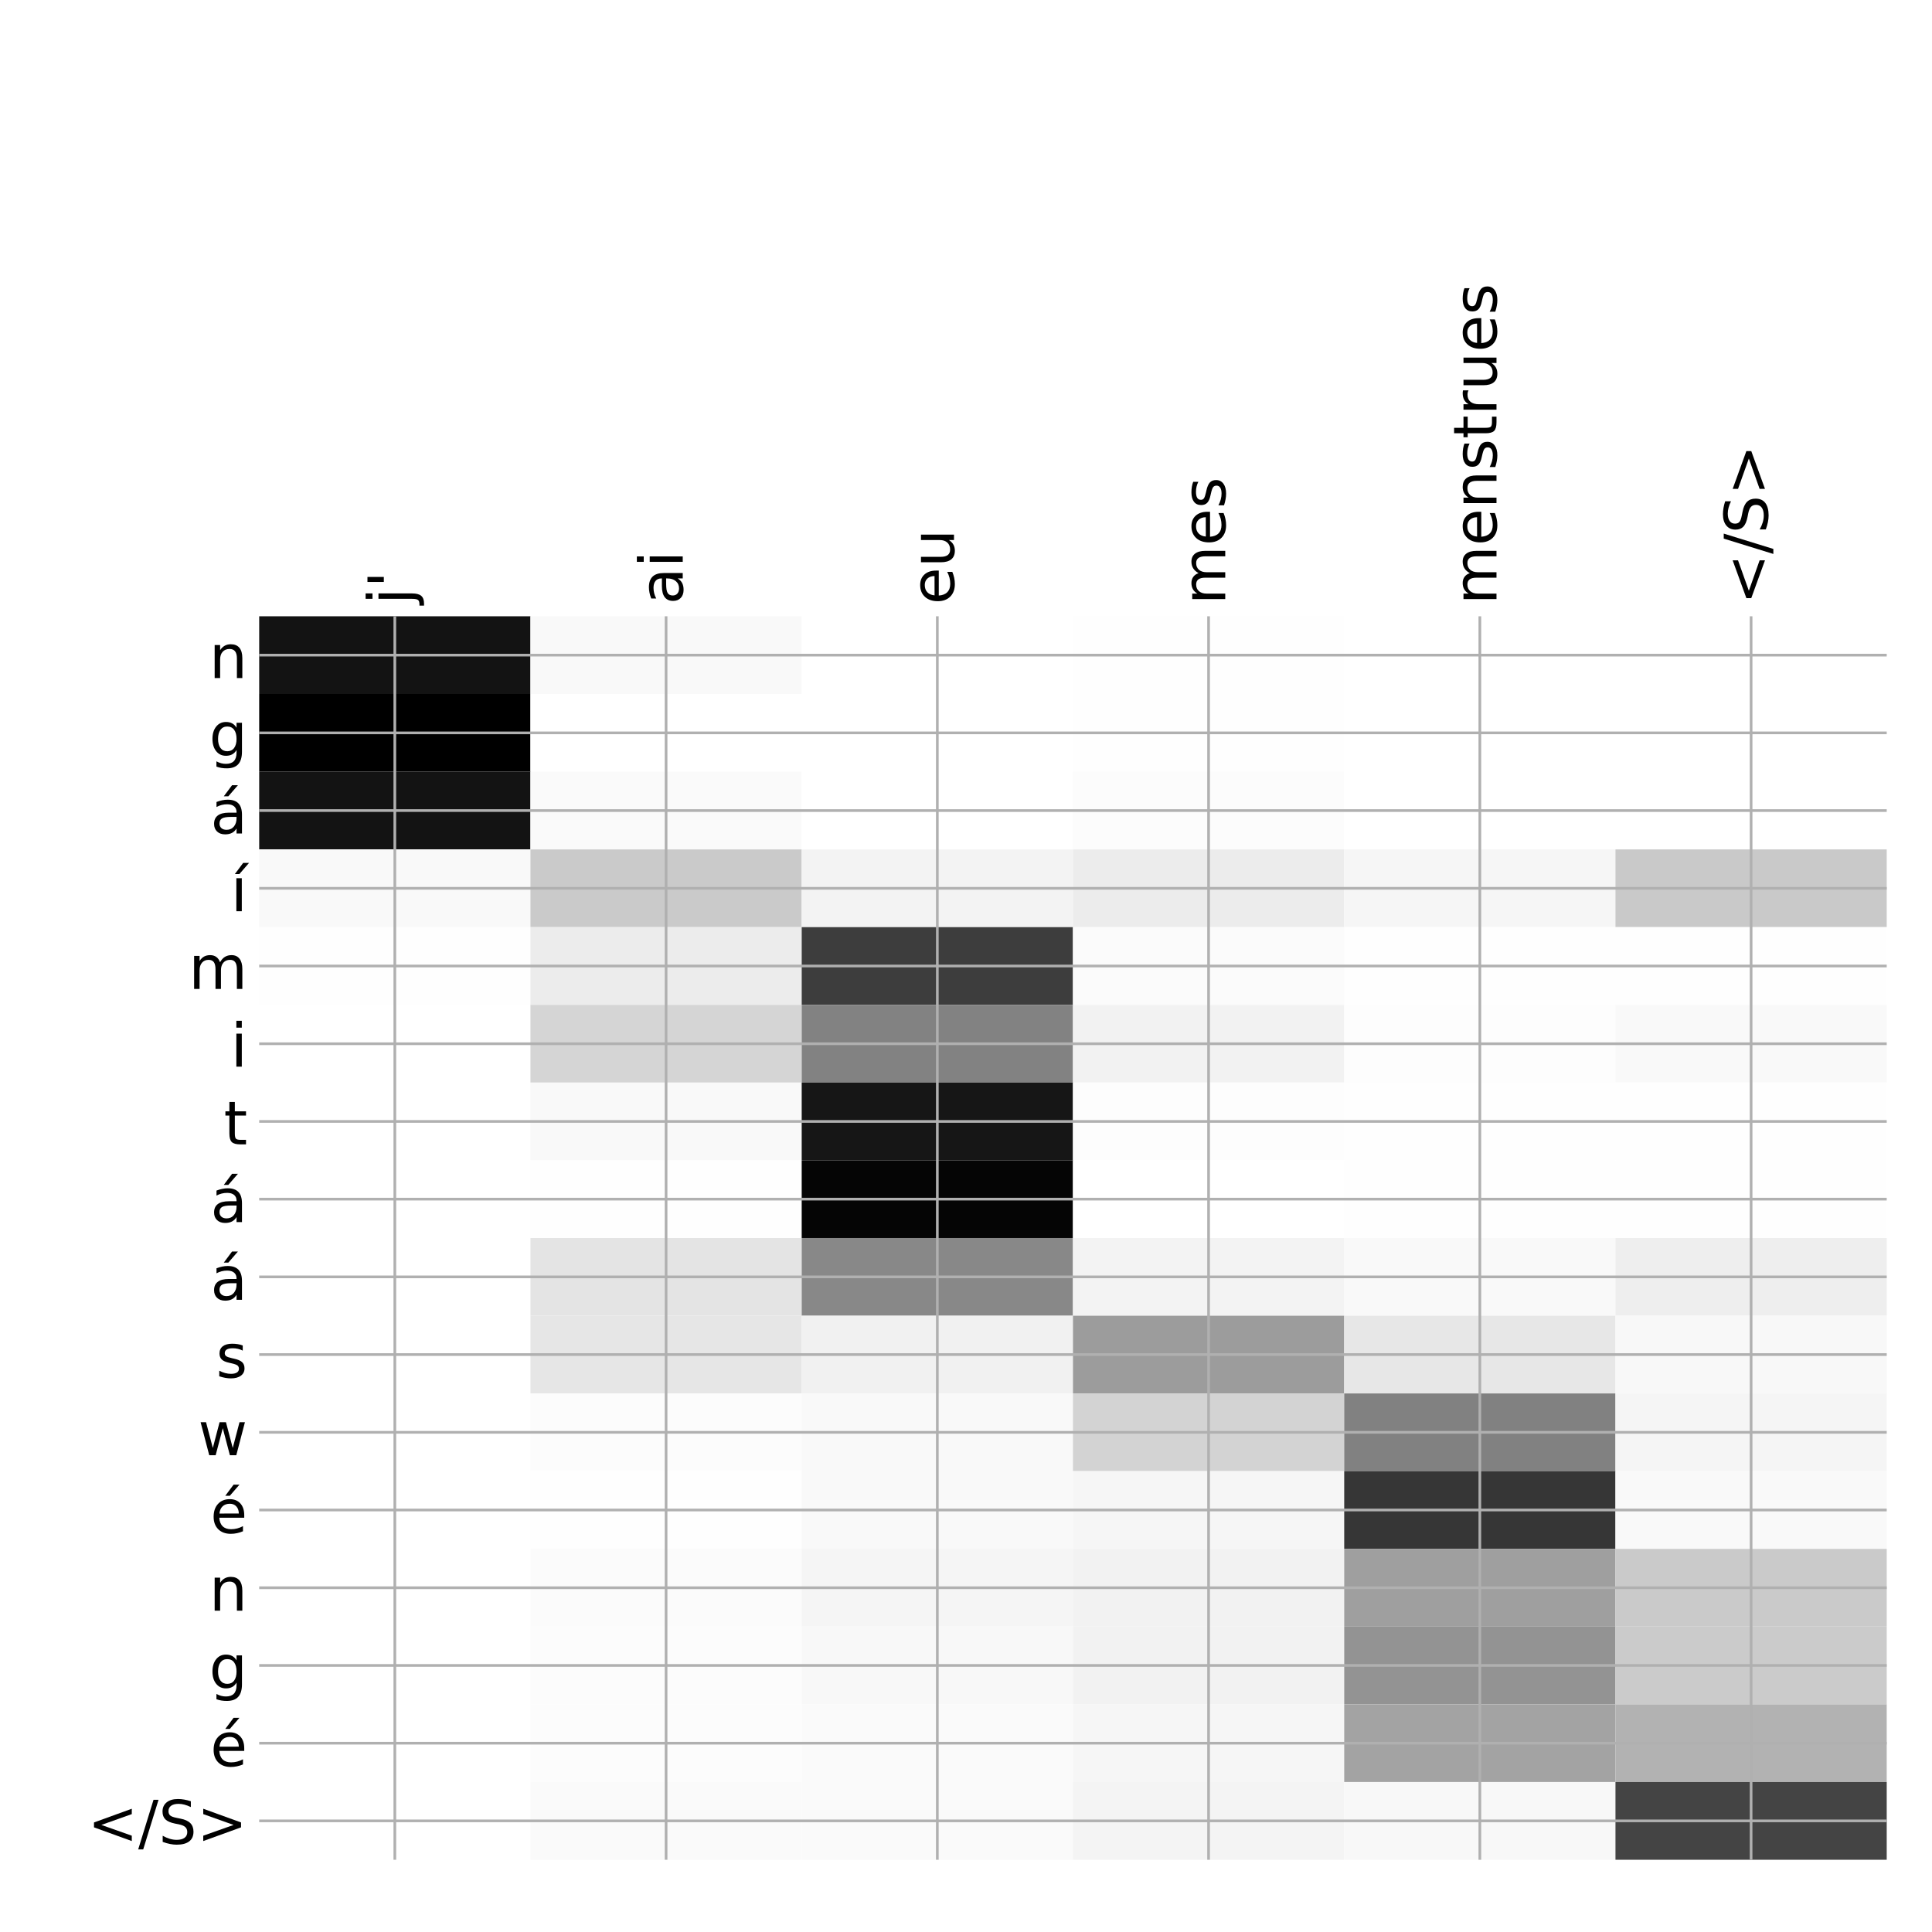 <?xml version="1.0" encoding="utf-8" standalone="no"?>
<!DOCTYPE svg PUBLIC "-//W3C//DTD SVG 1.1//EN"
  "http://www.w3.org/Graphics/SVG/1.1/DTD/svg11.dtd">
<!-- Created with matplotlib (http://matplotlib.org/) -->
<svg height="576pt" version="1.1" viewBox="0 0 576 576" width="576pt" xmlns="http://www.w3.org/2000/svg" xmlns:xlink="http://www.w3.org/1999/xlink">
 <defs>
  <style type="text/css">
*{stroke-linecap:butt;stroke-linejoin:round;}
  </style>
 </defs>
 <g id="figure_1">
  <g id="patch_1">
   <path d="M 0 576 
L 576 576 
L 576 0 
L 0 0 
z
" style="fill:#ffffff;"/>
  </g>
  <g id="axes_1">
   <g id="PolyCollection_1">
    <path clip-path="url(#p5f30e79be2)" d="M 77.275 183.733 
L 77.275 206.904 
L 158.146 206.904 
L 158.146 183.733 
L 77.275 183.733 
z
" style="fill:#131313;"/>
    <path clip-path="url(#p5f30e79be2)" d="M 158.146 183.733 
L 158.146 206.904 
L 239.017 206.904 
L 239.017 183.733 
L 158.146 183.733 
z
" style="fill:#f9f9f9;"/>
    <path clip-path="url(#p5f30e79be2)" d="M 239.017 183.733 
L 239.017 206.904 
L 319.887 206.904 
L 319.887 183.733 
L 239.017 183.733 
z
" style="fill:#ffffff;"/>
    <path clip-path="url(#p5f30e79be2)" d="M 319.887 183.733 
L 319.887 206.904 
L 400.758 206.904 
L 400.758 183.733 
L 319.887 183.733 
z
" style="fill:#fefefe;"/>
    <path clip-path="url(#p5f30e79be2)" d="M 400.758 183.733 
L 400.758 206.904 
L 481.629 206.904 
L 481.629 183.733 
L 400.758 183.733 
z
" style="fill:#ffffff;"/>
    <path clip-path="url(#p5f30e79be2)" d="M 481.629 183.733 
L 481.629 206.904 
L 562.5 206.904 
L 562.5 183.733 
L 481.629 183.733 
z
" style="fill:#ffffff;"/>
    <path clip-path="url(#p5f30e79be2)" d="M 77.275 206.904 
L 77.275 230.074 
L 158.146 230.074 
L 158.146 206.904 
L 77.275 206.904 
z
"/>
    <path clip-path="url(#p5f30e79be2)" d="M 158.146 206.904 
L 158.146 230.074 
L 239.017 230.074 
L 239.017 206.904 
L 158.146 206.904 
z
" style="fill:#ffffff;"/>
    <path clip-path="url(#p5f30e79be2)" d="M 239.017 206.904 
L 239.017 230.074 
L 319.887 230.074 
L 319.887 206.904 
L 239.017 206.904 
z
" style="fill:#ffffff;"/>
    <path clip-path="url(#p5f30e79be2)" d="M 319.887 206.904 
L 319.887 230.074 
L 400.758 230.074 
L 400.758 206.904 
L 319.887 206.904 
z
" style="fill:#fefefe;"/>
    <path clip-path="url(#p5f30e79be2)" d="M 400.758 206.904 
L 400.758 230.074 
L 481.629 230.074 
L 481.629 206.904 
L 400.758 206.904 
z
" style="fill:#ffffff;"/>
    <path clip-path="url(#p5f30e79be2)" d="M 481.629 206.904 
L 481.629 230.074 
L 562.5 230.074 
L 562.5 206.904 
L 481.629 206.904 
z
" style="fill:#ffffff;"/>
    <path clip-path="url(#p5f30e79be2)" d="M 77.275 230.074 
L 77.275 253.245 
L 158.146 253.245 
L 158.146 230.074 
L 77.275 230.074 
z
" style="fill:#131313;"/>
    <path clip-path="url(#p5f30e79be2)" d="M 158.146 230.074 
L 158.146 253.245 
L 239.017 253.245 
L 239.017 230.074 
L 158.146 230.074 
z
" style="fill:#fafafa;"/>
    <path clip-path="url(#p5f30e79be2)" d="M 239.017 230.074 
L 239.017 253.245 
L 319.887 253.245 
L 319.887 230.074 
L 239.017 230.074 
z
" style="fill:#ffffff;"/>
    <path clip-path="url(#p5f30e79be2)" d="M 319.887 230.074 
L 319.887 253.245 
L 400.758 253.245 
L 400.758 230.074 
L 319.887 230.074 
z
" style="fill:#fcfcfc;"/>
    <path clip-path="url(#p5f30e79be2)" d="M 400.758 230.074 
L 400.758 253.245 
L 481.629 253.245 
L 481.629 230.074 
L 400.758 230.074 
z
" style="fill:#ffffff;"/>
    <path clip-path="url(#p5f30e79be2)" d="M 481.629 230.074 
L 481.629 253.245 
L 562.5 253.245 
L 562.5 230.074 
L 481.629 230.074 
z
" style="fill:#ffffff;"/>
    <path clip-path="url(#p5f30e79be2)" d="M 77.275 253.245 
L 77.275 276.415 
L 158.146 276.415 
L 158.146 253.245 
L 77.275 253.245 
z
" style="fill:#f9f9f9;"/>
    <path clip-path="url(#p5f30e79be2)" d="M 158.146 253.245 
L 158.146 276.415 
L 239.017 276.415 
L 239.017 253.245 
L 158.146 253.245 
z
" style="fill:#cacaca;"/>
    <path clip-path="url(#p5f30e79be2)" d="M 239.017 253.245 
L 239.017 276.415 
L 319.887 276.415 
L 319.887 253.245 
L 239.017 253.245 
z
" style="fill:#f3f3f3;"/>
    <path clip-path="url(#p5f30e79be2)" d="M 319.887 253.245 
L 319.887 276.415 
L 400.758 276.415 
L 400.758 253.245 
L 319.887 253.245 
z
" style="fill:#ececec;"/>
    <path clip-path="url(#p5f30e79be2)" d="M 400.758 253.245 
L 400.758 276.415 
L 481.629 276.415 
L 481.629 253.245 
L 400.758 253.245 
z
" style="fill:#f6f6f6;"/>
    <path clip-path="url(#p5f30e79be2)" d="M 481.629 253.245 
L 481.629 276.415 
L 562.5 276.415 
L 562.5 253.245 
L 481.629 253.245 
z
" style="fill:#c9c9c9;"/>
    <path clip-path="url(#p5f30e79be2)" d="M 77.275 276.415 
L 77.275 299.585 
L 158.146 299.585 
L 158.146 276.415 
L 77.275 276.415 
z
" style="fill:#fefefe;"/>
    <path clip-path="url(#p5f30e79be2)" d="M 158.146 276.415 
L 158.146 299.585 
L 239.017 299.585 
L 239.017 276.415 
L 158.146 276.415 
z
" style="fill:#ececec;"/>
    <path clip-path="url(#p5f30e79be2)" d="M 239.017 276.415 
L 239.017 299.585 
L 319.887 299.585 
L 319.887 276.415 
L 239.017 276.415 
z
" style="fill:#3d3d3d;"/>
    <path clip-path="url(#p5f30e79be2)" d="M 319.887 276.415 
L 319.887 299.585 
L 400.758 299.585 
L 400.758 276.415 
L 319.887 276.415 
z
" style="fill:#fbfbfb;"/>
    <path clip-path="url(#p5f30e79be2)" d="M 400.758 276.415 
L 400.758 299.585 
L 481.629 299.585 
L 481.629 276.415 
L 400.758 276.415 
z
" style="fill:#fefefe;"/>
    <path clip-path="url(#p5f30e79be2)" d="M 481.629 276.415 
L 481.629 299.585 
L 562.5 299.585 
L 562.5 276.415 
L 481.629 276.415 
z
" style="fill:#fefefe;"/>
    <path clip-path="url(#p5f30e79be2)" d="M 77.275 299.585 
L 77.275 322.756 
L 158.146 322.756 
L 158.146 299.585 
L 77.275 299.585 
z
" style="fill:#ffffff;"/>
    <path clip-path="url(#p5f30e79be2)" d="M 158.146 299.585 
L 158.146 322.756 
L 239.017 322.756 
L 239.017 299.585 
L 158.146 299.585 
z
" style="fill:#d5d5d5;"/>
    <path clip-path="url(#p5f30e79be2)" d="M 239.017 299.585 
L 239.017 322.756 
L 319.887 322.756 
L 319.887 299.585 
L 239.017 299.585 
z
" style="fill:#828282;"/>
    <path clip-path="url(#p5f30e79be2)" d="M 319.887 299.585 
L 319.887 322.756 
L 400.758 322.756 
L 400.758 299.585 
L 319.887 299.585 
z
" style="fill:#f2f2f2;"/>
    <path clip-path="url(#p5f30e79be2)" d="M 400.758 299.585 
L 400.758 322.756 
L 481.629 322.756 
L 481.629 299.585 
L 400.758 299.585 
z
" style="fill:#fdfdfd;"/>
    <path clip-path="url(#p5f30e79be2)" d="M 481.629 299.585 
L 481.629 322.756 
L 562.5 322.756 
L 562.5 299.585 
L 481.629 299.585 
z
" style="fill:#f9f9f9;"/>
    <path clip-path="url(#p5f30e79be2)" d="M 77.275 322.756 
L 77.275 345.926 
L 158.146 345.926 
L 158.146 322.756 
L 77.275 322.756 
z
" style="fill:#ffffff;"/>
    <path clip-path="url(#p5f30e79be2)" d="M 158.146 322.756 
L 158.146 345.926 
L 239.017 345.926 
L 239.017 322.756 
L 158.146 322.756 
z
" style="fill:#f9f9f9;"/>
    <path clip-path="url(#p5f30e79be2)" d="M 239.017 322.756 
L 239.017 345.926 
L 319.887 345.926 
L 319.887 322.756 
L 239.017 322.756 
z
" style="fill:#161616;"/>
    <path clip-path="url(#p5f30e79be2)" d="M 319.887 322.756 
L 319.887 345.926 
L 400.758 345.926 
L 400.758 322.756 
L 319.887 322.756 
z
" style="fill:#fdfdfd;"/>
    <path clip-path="url(#p5f30e79be2)" d="M 400.758 322.756 
L 400.758 345.926 
L 481.629 345.926 
L 481.629 322.756 
L 400.758 322.756 
z
" style="fill:#fefefe;"/>
    <path clip-path="url(#p5f30e79be2)" d="M 481.629 322.756 
L 481.629 345.926 
L 562.5 345.926 
L 562.5 322.756 
L 481.629 322.756 
z
" style="fill:#fefefe;"/>
    <path clip-path="url(#p5f30e79be2)" d="M 77.275 345.926 
L 77.275 369.097 
L 158.146 369.097 
L 158.146 345.926 
L 77.275 345.926 
z
" style="fill:#ffffff;"/>
    <path clip-path="url(#p5f30e79be2)" d="M 158.146 345.926 
L 158.146 369.097 
L 239.017 369.097 
L 239.017 345.926 
L 158.146 345.926 
z
" style="fill:#fefefe;"/>
    <path clip-path="url(#p5f30e79be2)" d="M 239.017 345.926 
L 239.017 369.097 
L 319.887 369.097 
L 319.887 345.926 
L 239.017 345.926 
z
" style="fill:#050505;"/>
    <path clip-path="url(#p5f30e79be2)" d="M 319.887 345.926 
L 319.887 369.097 
L 400.758 369.097 
L 400.758 345.926 
L 319.887 345.926 
z
" style="fill:#ffffff;"/>
    <path clip-path="url(#p5f30e79be2)" d="M 400.758 345.926 
L 400.758 369.097 
L 481.629 369.097 
L 481.629 345.926 
L 400.758 345.926 
z
" style="fill:#fefefe;"/>
    <path clip-path="url(#p5f30e79be2)" d="M 481.629 345.926 
L 481.629 369.097 
L 562.5 369.097 
L 562.5 345.926 
L 481.629 345.926 
z
" style="fill:#fefefe;"/>
    <path clip-path="url(#p5f30e79be2)" d="M 77.275 369.097 
L 77.275 392.267 
L 158.146 392.267 
L 158.146 369.097 
L 77.275 369.097 
z
" style="fill:#ffffff;"/>
    <path clip-path="url(#p5f30e79be2)" d="M 158.146 369.097 
L 158.146 392.267 
L 239.017 392.267 
L 239.017 369.097 
L 158.146 369.097 
z
" style="fill:#e4e4e4;"/>
    <path clip-path="url(#p5f30e79be2)" d="M 239.017 369.097 
L 239.017 392.267 
L 319.887 392.267 
L 319.887 369.097 
L 239.017 369.097 
z
" style="fill:#888888;"/>
    <path clip-path="url(#p5f30e79be2)" d="M 319.887 369.097 
L 319.887 392.267 
L 400.758 392.267 
L 400.758 369.097 
L 319.887 369.097 
z
" style="fill:#f3f3f3;"/>
    <path clip-path="url(#p5f30e79be2)" d="M 400.758 369.097 
L 400.758 392.267 
L 481.629 392.267 
L 481.629 369.097 
L 400.758 369.097 
z
" style="fill:#f9f9f9;"/>
    <path clip-path="url(#p5f30e79be2)" d="M 481.629 369.097 
L 481.629 392.267 
L 562.5 392.267 
L 562.5 369.097 
L 481.629 369.097 
z
" style="fill:#eeeeee;"/>
    <path clip-path="url(#p5f30e79be2)" d="M 77.275 392.267 
L 77.275 415.438 
L 158.146 415.438 
L 158.146 392.267 
L 77.275 392.267 
z
" style="fill:#ffffff;"/>
    <path clip-path="url(#p5f30e79be2)" d="M 158.146 392.267 
L 158.146 415.438 
L 239.017 415.438 
L 239.017 392.267 
L 158.146 392.267 
z
" style="fill:#e6e6e6;"/>
    <path clip-path="url(#p5f30e79be2)" d="M 239.017 392.267 
L 239.017 415.438 
L 319.887 415.438 
L 319.887 392.267 
L 239.017 392.267 
z
" style="fill:#f1f1f1;"/>
    <path clip-path="url(#p5f30e79be2)" d="M 319.887 392.267 
L 319.887 415.438 
L 400.758 415.438 
L 400.758 392.267 
L 319.887 392.267 
z
" style="fill:#9c9c9c;"/>
    <path clip-path="url(#p5f30e79be2)" d="M 400.758 392.267 
L 400.758 415.438 
L 481.629 415.438 
L 481.629 392.267 
L 400.758 392.267 
z
" style="fill:#e7e7e7;"/>
    <path clip-path="url(#p5f30e79be2)" d="M 481.629 392.267 
L 481.629 415.438 
L 562.5 415.438 
L 562.5 392.267 
L 481.629 392.267 
z
" style="fill:#f8f8f8;"/>
    <path clip-path="url(#p5f30e79be2)" d="M 77.275 415.438 
L 77.275 438.608 
L 158.146 438.608 
L 158.146 415.438 
L 77.275 415.438 
z
" style="fill:#ffffff;"/>
    <path clip-path="url(#p5f30e79be2)" d="M 158.146 415.438 
L 158.146 438.608 
L 239.017 438.608 
L 239.017 415.438 
L 158.146 415.438 
z
" style="fill:#fcfcfc;"/>
    <path clip-path="url(#p5f30e79be2)" d="M 239.017 415.438 
L 239.017 438.608 
L 319.887 438.608 
L 319.887 415.438 
L 239.017 415.438 
z
" style="fill:#f9f9f9;"/>
    <path clip-path="url(#p5f30e79be2)" d="M 319.887 415.438 
L 319.887 438.608 
L 400.758 438.608 
L 400.758 415.438 
L 319.887 415.438 
z
" style="fill:#d3d3d3;"/>
    <path clip-path="url(#p5f30e79be2)" d="M 400.758 415.438 
L 400.758 438.608 
L 481.629 438.608 
L 481.629 415.438 
L 400.758 415.438 
z
" style="fill:#818181;"/>
    <path clip-path="url(#p5f30e79be2)" d="M 481.629 415.438 
L 481.629 438.608 
L 562.5 438.608 
L 562.5 415.438 
L 481.629 415.438 
z
" style="fill:#f5f5f5;"/>
    <path clip-path="url(#p5f30e79be2)" d="M 77.275 438.608 
L 77.275 461.778 
L 158.146 461.778 
L 158.146 438.608 
L 77.275 438.608 
z
" style="fill:#ffffff;"/>
    <path clip-path="url(#p5f30e79be2)" d="M 158.146 438.608 
L 158.146 461.778 
L 239.017 461.778 
L 239.017 438.608 
L 158.146 438.608 
z
" style="fill:#fefefe;"/>
    <path clip-path="url(#p5f30e79be2)" d="M 239.017 438.608 
L 239.017 461.778 
L 319.887 461.778 
L 319.887 438.608 
L 239.017 438.608 
z
" style="fill:#f9f9f9;"/>
    <path clip-path="url(#p5f30e79be2)" d="M 319.887 438.608 
L 319.887 461.778 
L 400.758 461.778 
L 400.758 438.608 
L 319.887 438.608 
z
" style="fill:#f6f6f6;"/>
    <path clip-path="url(#p5f30e79be2)" d="M 400.758 438.608 
L 400.758 461.778 
L 481.629 461.778 
L 481.629 438.608 
L 400.758 438.608 
z
" style="fill:#363636;"/>
    <path clip-path="url(#p5f30e79be2)" d="M 481.629 438.608 
L 481.629 461.778 
L 562.5 461.778 
L 562.5 438.608 
L 481.629 438.608 
z
" style="fill:#f9f9f9;"/>
    <path clip-path="url(#p5f30e79be2)" d="M 77.275 461.778 
L 77.275 484.949 
L 158.146 484.949 
L 158.146 461.778 
L 77.275 461.778 
z
" style="fill:#ffffff;"/>
    <path clip-path="url(#p5f30e79be2)" d="M 158.146 461.778 
L 158.146 484.949 
L 239.017 484.949 
L 239.017 461.778 
L 158.146 461.778 
z
" style="fill:#fbfbfb;"/>
    <path clip-path="url(#p5f30e79be2)" d="M 239.017 461.778 
L 239.017 484.949 
L 319.887 484.949 
L 319.887 461.778 
L 239.017 461.778 
z
" style="fill:#f5f5f5;"/>
    <path clip-path="url(#p5f30e79be2)" d="M 319.887 461.778 
L 319.887 484.949 
L 400.758 484.949 
L 400.758 461.778 
L 319.887 461.778 
z
" style="fill:#f2f2f2;"/>
    <path clip-path="url(#p5f30e79be2)" d="M 400.758 461.778 
L 400.758 484.949 
L 481.629 484.949 
L 481.629 461.778 
L 400.758 461.778 
z
" style="fill:#9f9f9f;"/>
    <path clip-path="url(#p5f30e79be2)" d="M 481.629 461.778 
L 481.629 484.949 
L 562.5 484.949 
L 562.5 461.778 
L 481.629 461.778 
z
" style="fill:#cacaca;"/>
    <path clip-path="url(#p5f30e79be2)" d="M 77.275 484.949 
L 77.275 508.119 
L 158.146 508.119 
L 158.146 484.949 
L 77.275 484.949 
z
" style="fill:#ffffff;"/>
    <path clip-path="url(#p5f30e79be2)" d="M 158.146 484.949 
L 158.146 508.119 
L 239.017 508.119 
L 239.017 484.949 
L 158.146 484.949 
z
" style="fill:#fcfcfc;"/>
    <path clip-path="url(#p5f30e79be2)" d="M 239.017 484.949 
L 239.017 508.119 
L 319.887 508.119 
L 319.887 484.949 
L 239.017 484.949 
z
" style="fill:#f8f8f8;"/>
    <path clip-path="url(#p5f30e79be2)" d="M 319.887 484.949 
L 319.887 508.119 
L 400.758 508.119 
L 400.758 484.949 
L 319.887 484.949 
z
" style="fill:#f2f2f2;"/>
    <path clip-path="url(#p5f30e79be2)" d="M 400.758 484.949 
L 400.758 508.119 
L 481.629 508.119 
L 481.629 484.949 
L 400.758 484.949 
z
" style="fill:#939393;"/>
    <path clip-path="url(#p5f30e79be2)" d="M 481.629 484.949 
L 481.629 508.119 
L 562.5 508.119 
L 562.5 484.949 
L 481.629 484.949 
z
" style="fill:#cbcbcb;"/>
    <path clip-path="url(#p5f30e79be2)" d="M 77.275 508.119 
L 77.275 531.29 
L 158.146 531.29 
L 158.146 508.119 
L 77.275 508.119 
z
" style="fill:#ffffff;"/>
    <path clip-path="url(#p5f30e79be2)" d="M 158.146 508.119 
L 158.146 531.29 
L 239.017 531.29 
L 239.017 508.119 
L 158.146 508.119 
z
" style="fill:#fcfcfc;"/>
    <path clip-path="url(#p5f30e79be2)" d="M 239.017 508.119 
L 239.017 531.29 
L 319.887 531.29 
L 319.887 508.119 
L 239.017 508.119 
z
" style="fill:#fafafa;"/>
    <path clip-path="url(#p5f30e79be2)" d="M 319.887 508.119 
L 319.887 531.29 
L 400.758 531.29 
L 400.758 508.119 
L 319.887 508.119 
z
" style="fill:#f6f6f6;"/>
    <path clip-path="url(#p5f30e79be2)" d="M 400.758 508.119 
L 400.758 531.29 
L 481.629 531.29 
L 481.629 508.119 
L 400.758 508.119 
z
" style="fill:#a3a3a3;"/>
    <path clip-path="url(#p5f30e79be2)" d="M 481.629 508.119 
L 481.629 531.29 
L 562.5 531.29 
L 562.5 508.119 
L 481.629 508.119 
z
" style="fill:#b2b2b2;"/>
    <path clip-path="url(#p5f30e79be2)" d="M 77.275 531.29 
L 77.275 554.46 
L 158.146 554.46 
L 158.146 531.29 
L 77.275 531.29 
z
" style="fill:#ffffff;"/>
    <path clip-path="url(#p5f30e79be2)" d="M 158.146 531.29 
L 158.146 554.46 
L 239.017 554.46 
L 239.017 531.29 
L 158.146 531.29 
z
" style="fill:#fafafa;"/>
    <path clip-path="url(#p5f30e79be2)" d="M 239.017 531.29 
L 239.017 554.46 
L 319.887 554.46 
L 319.887 531.29 
L 239.017 531.29 
z
" style="fill:#fafafa;"/>
    <path clip-path="url(#p5f30e79be2)" d="M 319.887 531.29 
L 319.887 554.46 
L 400.758 554.46 
L 400.758 531.29 
L 319.887 531.29 
z
" style="fill:#f4f4f4;"/>
    <path clip-path="url(#p5f30e79be2)" d="M 400.758 531.29 
L 400.758 554.46 
L 481.629 554.46 
L 481.629 531.29 
L 400.758 531.29 
z
" style="fill:#f8f8f8;"/>
    <path clip-path="url(#p5f30e79be2)" d="M 481.629 531.29 
L 481.629 554.46 
L 562.5 554.46 
L 562.5 531.29 
L 481.629 531.29 
z
" style="fill:#444444;"/>
   </g>
   <g id="matplotlib.axis_1">
    <g id="xtick_1">
     <g id="line2d_1">
      <path clip-path="url(#p5f30e79be2)" d="M 117.71 554.46 
L 117.71 183.733 
" style="fill:none;stroke:#b0b0b0;stroke-linecap:square;stroke-width:0.8;"/>
     </g>
     <g id="line2d_2"/>
     <g id="text_1">
      <!-- j' -->
      <defs>
       <path d="M 9.422 54.688 
L 18.406 54.688 
L 18.406 -0.984 
Q 18.406 -11.422 14.422 -16.109 
Q 10.453 -20.797 1.609 -20.797 
L -1.812 -20.797 
L -1.812 -13.188 
L 0.594 -13.188 
Q 5.719 -13.188 7.562 -10.812 
Q 9.422 -8.453 9.422 -0.984 
z
M 9.422 75.984 
L 18.406 75.984 
L 18.406 64.594 
L 9.422 64.594 
z
" id="DejaVuSans-6a"/>
       <path d="M 17.922 72.906 
L 17.922 45.797 
L 9.625 45.797 
L 9.625 72.906 
z
" id="DejaVuSans-27"/>
      </defs>
      <g transform="translate(122.677 180.233)rotate(-90)scale(0.18 -0.18)">
       <use xlink:href="#DejaVuSans-6a"/>
       <use x="27.783" xlink:href="#DejaVuSans-27"/>
      </g>
     </g>
    </g>
    <g id="xtick_2">
     <g id="line2d_3">
      <path clip-path="url(#p5f30e79be2)" d="M 198.581 554.46 
L 198.581 183.733 
" style="fill:none;stroke:#b0b0b0;stroke-linecap:square;stroke-width:0.8;"/>
     </g>
     <g id="line2d_4"/>
     <g id="text_2">
      <!-- ai -->
      <defs>
       <path d="M 34.281 27.484 
Q 23.391 27.484 19.188 25 
Q 14.984 22.516 14.984 16.5 
Q 14.984 11.719 18.141 8.906 
Q 21.297 6.109 26.703 6.109 
Q 34.188 6.109 38.703 11.406 
Q 43.219 16.703 43.219 25.484 
L 43.219 27.484 
z
M 52.203 31.203 
L 52.203 0 
L 43.219 0 
L 43.219 8.297 
Q 40.141 3.328 35.547 0.953 
Q 30.953 -1.422 24.312 -1.422 
Q 15.922 -1.422 10.953 3.297 
Q 6 8.016 6 15.922 
Q 6 25.141 12.172 29.828 
Q 18.359 34.516 30.609 34.516 
L 43.219 34.516 
L 43.219 35.406 
Q 43.219 41.609 39.141 45 
Q 35.062 48.391 27.688 48.391 
Q 23 48.391 18.547 47.266 
Q 14.109 46.141 10.016 43.891 
L 10.016 52.203 
Q 14.938 54.109 19.578 55.047 
Q 24.219 56 28.609 56 
Q 40.484 56 46.344 49.844 
Q 52.203 43.703 52.203 31.203 
z
" id="DejaVuSans-61"/>
       <path d="M 9.422 54.688 
L 18.406 54.688 
L 18.406 0 
L 9.422 0 
z
M 9.422 75.984 
L 18.406 75.984 
L 18.406 64.594 
L 9.422 64.594 
z
" id="DejaVuSans-69"/>
      </defs>
      <g transform="translate(203.548 180.233)rotate(-90)scale(0.18 -0.18)">
       <use xlink:href="#DejaVuSans-61"/>
       <use x="61.279" xlink:href="#DejaVuSans-69"/>
      </g>
     </g>
    </g>
    <g id="xtick_3">
     <g id="line2d_5">
      <path clip-path="url(#p5f30e79be2)" d="M 279.452 554.46 
L 279.452 183.733 
" style="fill:none;stroke:#b0b0b0;stroke-linecap:square;stroke-width:0.8;"/>
     </g>
     <g id="line2d_6"/>
     <g id="text_3">
      <!-- eu -->
      <defs>
       <path d="M 56.203 29.594 
L 56.203 25.203 
L 14.891 25.203 
Q 15.484 15.922 20.484 11.062 
Q 25.484 6.203 34.422 6.203 
Q 39.594 6.203 44.453 7.469 
Q 49.312 8.734 54.109 11.281 
L 54.109 2.781 
Q 49.266 0.734 44.188 -0.344 
Q 39.109 -1.422 33.891 -1.422 
Q 20.797 -1.422 13.156 6.188 
Q 5.516 13.812 5.516 26.812 
Q 5.516 40.234 12.766 48.109 
Q 20.016 56 32.328 56 
Q 43.359 56 49.781 48.891 
Q 56.203 41.797 56.203 29.594 
z
M 47.219 32.234 
Q 47.125 39.594 43.094 43.984 
Q 39.062 48.391 32.422 48.391 
Q 24.906 48.391 20.391 44.141 
Q 15.875 39.891 15.188 32.172 
z
" id="DejaVuSans-65"/>
       <path d="M 8.5 21.578 
L 8.5 54.688 
L 17.484 54.688 
L 17.484 21.922 
Q 17.484 14.156 20.5 10.266 
Q 23.531 6.391 29.594 6.391 
Q 36.859 6.391 41.078 11.031 
Q 45.312 15.672 45.312 23.688 
L 45.312 54.688 
L 54.297 54.688 
L 54.297 0 
L 45.312 0 
L 45.312 8.406 
Q 42.047 3.422 37.719 1 
Q 33.406 -1.422 27.688 -1.422 
Q 18.266 -1.422 13.375 4.438 
Q 8.5 10.297 8.5 21.578 
z
M 31.109 56 
z
" id="DejaVuSans-75"/>
      </defs>
      <g transform="translate(284.419 180.233)rotate(-90)scale(0.18 -0.18)">
       <use xlink:href="#DejaVuSans-65"/>
       <use x="61.523" xlink:href="#DejaVuSans-75"/>
      </g>
     </g>
    </g>
    <g id="xtick_4">
     <g id="line2d_7">
      <path clip-path="url(#p5f30e79be2)" d="M 360.323 554.46 
L 360.323 183.733 
" style="fill:none;stroke:#b0b0b0;stroke-linecap:square;stroke-width:0.8;"/>
     </g>
     <g id="line2d_8"/>
     <g id="text_4">
      <!-- mes -->
      <defs>
       <path d="M 52 44.188 
Q 55.375 50.25 60.062 53.125 
Q 64.75 56 71.094 56 
Q 79.641 56 84.281 50.016 
Q 88.922 44.047 88.922 33.016 
L 88.922 0 
L 79.891 0 
L 79.891 32.719 
Q 79.891 40.578 77.094 44.375 
Q 74.312 48.188 68.609 48.188 
Q 61.625 48.188 57.562 43.547 
Q 53.516 38.922 53.516 30.906 
L 53.516 0 
L 44.484 0 
L 44.484 32.719 
Q 44.484 40.625 41.703 44.406 
Q 38.922 48.188 33.109 48.188 
Q 26.219 48.188 22.156 43.531 
Q 18.109 38.875 18.109 30.906 
L 18.109 0 
L 9.078 0 
L 9.078 54.688 
L 18.109 54.688 
L 18.109 46.188 
Q 21.188 51.219 25.484 53.609 
Q 29.781 56 35.688 56 
Q 41.656 56 45.828 52.969 
Q 50 49.953 52 44.188 
z
" id="DejaVuSans-6d"/>
       <path d="M 44.281 53.078 
L 44.281 44.578 
Q 40.484 46.531 36.375 47.5 
Q 32.281 48.484 27.875 48.484 
Q 21.188 48.484 17.844 46.438 
Q 14.5 44.391 14.5 40.281 
Q 14.5 37.156 16.891 35.375 
Q 19.281 33.594 26.516 31.984 
L 29.594 31.297 
Q 39.156 29.25 43.188 25.516 
Q 47.219 21.781 47.219 15.094 
Q 47.219 7.469 41.188 3.016 
Q 35.156 -1.422 24.609 -1.422 
Q 20.219 -1.422 15.453 -0.562 
Q 10.688 0.297 5.422 2 
L 5.422 11.281 
Q 10.406 8.688 15.234 7.391 
Q 20.062 6.109 24.812 6.109 
Q 31.156 6.109 34.562 8.281 
Q 37.984 10.453 37.984 14.406 
Q 37.984 18.062 35.516 20.016 
Q 33.062 21.969 24.703 23.781 
L 21.578 24.516 
Q 13.234 26.266 9.516 29.906 
Q 5.812 33.547 5.812 39.891 
Q 5.812 47.609 11.281 51.797 
Q 16.75 56 26.812 56 
Q 31.781 56 36.172 55.266 
Q 40.578 54.547 44.281 53.078 
z
" id="DejaVuSans-73"/>
      </defs>
      <g transform="translate(365.29 180.233)rotate(-90)scale(0.18 -0.18)">
       <use xlink:href="#DejaVuSans-6d"/>
       <use x="97.412" xlink:href="#DejaVuSans-65"/>
       <use x="158.936" xlink:href="#DejaVuSans-73"/>
      </g>
     </g>
    </g>
    <g id="xtick_5">
     <g id="line2d_9">
      <path clip-path="url(#p5f30e79be2)" d="M 441.194 554.46 
L 441.194 183.733 
" style="fill:none;stroke:#b0b0b0;stroke-linecap:square;stroke-width:0.8;"/>
     </g>
     <g id="line2d_10"/>
     <g id="text_5">
      <!-- menstrues -->
      <defs>
       <path d="M 54.891 33.016 
L 54.891 0 
L 45.906 0 
L 45.906 32.719 
Q 45.906 40.484 42.875 44.328 
Q 39.844 48.188 33.797 48.188 
Q 26.516 48.188 22.312 43.547 
Q 18.109 38.922 18.109 30.906 
L 18.109 0 
L 9.078 0 
L 9.078 54.688 
L 18.109 54.688 
L 18.109 46.188 
Q 21.344 51.125 25.703 53.562 
Q 30.078 56 35.797 56 
Q 45.219 56 50.047 50.172 
Q 54.891 44.344 54.891 33.016 
z
" id="DejaVuSans-6e"/>
       <path d="M 18.312 70.219 
L 18.312 54.688 
L 36.812 54.688 
L 36.812 47.703 
L 18.312 47.703 
L 18.312 18.016 
Q 18.312 11.328 20.141 9.422 
Q 21.969 7.516 27.594 7.516 
L 36.812 7.516 
L 36.812 0 
L 27.594 0 
Q 17.188 0 13.234 3.875 
Q 9.281 7.766 9.281 18.016 
L 9.281 47.703 
L 2.688 47.703 
L 2.688 54.688 
L 9.281 54.688 
L 9.281 70.219 
z
" id="DejaVuSans-74"/>
       <path d="M 41.109 46.297 
Q 39.594 47.172 37.812 47.578 
Q 36.031 48 33.891 48 
Q 26.266 48 22.188 43.047 
Q 18.109 38.094 18.109 28.812 
L 18.109 0 
L 9.078 0 
L 9.078 54.688 
L 18.109 54.688 
L 18.109 46.188 
Q 20.953 51.172 25.484 53.578 
Q 30.031 56 36.531 56 
Q 37.453 56 38.578 55.875 
Q 39.703 55.766 41.062 55.516 
z
" id="DejaVuSans-72"/>
      </defs>
      <g transform="translate(446.161 180.233)rotate(-90)scale(0.18 -0.18)">
       <use xlink:href="#DejaVuSans-6d"/>
       <use x="97.412" xlink:href="#DejaVuSans-65"/>
       <use x="158.936" xlink:href="#DejaVuSans-6e"/>
       <use x="222.314" xlink:href="#DejaVuSans-73"/>
       <use x="274.414" xlink:href="#DejaVuSans-74"/>
       <use x="313.623" xlink:href="#DejaVuSans-72"/>
       <use x="354.736" xlink:href="#DejaVuSans-75"/>
       <use x="418.115" xlink:href="#DejaVuSans-65"/>
       <use x="479.639" xlink:href="#DejaVuSans-73"/>
      </g>
     </g>
    </g>
    <g id="xtick_6">
     <g id="line2d_11">
      <path clip-path="url(#p5f30e79be2)" d="M 522.065 554.46 
L 522.065 183.733 
" style="fill:none;stroke:#b0b0b0;stroke-linecap:square;stroke-width:0.8;"/>
     </g>
     <g id="line2d_12"/>
     <g id="text_6">
      <!-- &lt;/S&gt; -->
      <defs>
       <path d="M 73.188 49.219 
L 22.797 31.297 
L 73.188 13.484 
L 73.188 4.594 
L 10.594 27.297 
L 10.594 35.406 
L 73.188 58.109 
z
" id="DejaVuSans-3c"/>
       <path d="M 25.391 72.906 
L 33.688 72.906 
L 8.297 -9.281 
L 0 -9.281 
z
" id="DejaVuSans-2f"/>
       <path d="M 53.516 70.516 
L 53.516 60.891 
Q 47.906 63.578 42.922 64.891 
Q 37.938 66.219 33.297 66.219 
Q 25.25 66.219 20.875 63.094 
Q 16.5 59.969 16.5 54.203 
Q 16.5 49.359 19.406 46.891 
Q 22.312 44.438 30.422 42.922 
L 36.375 41.703 
Q 47.406 39.594 52.656 34.297 
Q 57.906 29 57.906 20.125 
Q 57.906 9.516 50.797 4.047 
Q 43.703 -1.422 29.984 -1.422 
Q 24.812 -1.422 18.969 -0.25 
Q 13.141 0.922 6.891 3.219 
L 6.891 13.375 
Q 12.891 10.016 18.656 8.297 
Q 24.422 6.594 29.984 6.594 
Q 38.422 6.594 43.016 9.906 
Q 47.609 13.234 47.609 19.391 
Q 47.609 24.75 44.312 27.781 
Q 41.016 30.812 33.5 32.328 
L 27.484 33.5 
Q 16.453 35.688 11.516 40.375 
Q 6.594 45.062 6.594 53.422 
Q 6.594 63.094 13.406 68.656 
Q 20.219 74.219 32.172 74.219 
Q 37.312 74.219 42.625 73.281 
Q 47.953 72.359 53.516 70.516 
z
" id="DejaVuSans-53"/>
       <path d="M 10.594 49.219 
L 10.594 58.109 
L 73.188 35.406 
L 73.188 27.297 
L 10.594 4.594 
L 10.594 13.484 
L 60.891 31.297 
z
" id="DejaVuSans-3e"/>
      </defs>
      <g transform="translate(527.031 180.233)rotate(-90)scale(0.18 -0.18)">
       <use xlink:href="#DejaVuSans-3c"/>
       <use x="83.789" xlink:href="#DejaVuSans-2f"/>
       <use x="117.48" xlink:href="#DejaVuSans-53"/>
       <use x="180.957" xlink:href="#DejaVuSans-3e"/>
      </g>
     </g>
    </g>
   </g>
   <g id="matplotlib.axis_2">
    <g id="ytick_1">
     <g id="line2d_13">
      <path clip-path="url(#p5f30e79be2)" d="M 77.275 195.319 
L 562.5 195.319 
" style="fill:none;stroke:#b0b0b0;stroke-linecap:square;stroke-width:0.8;"/>
     </g>
     <g id="line2d_14"/>
     <g id="text_7">
      <!-- n -->
      <g transform="translate(62.367 202.157)scale(0.18 -0.18)">
       <use xlink:href="#DejaVuSans-6e"/>
      </g>
     </g>
    </g>
    <g id="ytick_2">
     <g id="line2d_15">
      <path clip-path="url(#p5f30e79be2)" d="M 77.275 218.489 
L 562.5 218.489 
" style="fill:none;stroke:#b0b0b0;stroke-linecap:square;stroke-width:0.8;"/>
     </g>
     <g id="line2d_16"/>
     <g id="text_8">
      <!-- g -->
      <defs>
       <path d="M 45.406 27.984 
Q 45.406 37.75 41.375 43.109 
Q 37.359 48.484 30.078 48.484 
Q 22.859 48.484 18.828 43.109 
Q 14.797 37.75 14.797 27.984 
Q 14.797 18.266 18.828 12.891 
Q 22.859 7.516 30.078 7.516 
Q 37.359 7.516 41.375 12.891 
Q 45.406 18.266 45.406 27.984 
z
M 54.391 6.781 
Q 54.391 -7.172 48.188 -13.984 
Q 42 -20.797 29.203 -20.797 
Q 24.469 -20.797 20.266 -20.094 
Q 16.062 -19.391 12.109 -17.922 
L 12.109 -9.188 
Q 16.062 -11.328 19.922 -12.344 
Q 23.781 -13.375 27.781 -13.375 
Q 36.625 -13.375 41.016 -8.766 
Q 45.406 -4.156 45.406 5.172 
L 45.406 9.625 
Q 42.625 4.781 38.281 2.391 
Q 33.938 0 27.875 0 
Q 17.828 0 11.672 7.656 
Q 5.516 15.328 5.516 27.984 
Q 5.516 40.672 11.672 48.328 
Q 17.828 56 27.875 56 
Q 33.938 56 38.281 53.609 
Q 42.625 51.219 45.406 46.391 
L 45.406 54.688 
L 54.391 54.688 
z
" id="DejaVuSans-67"/>
      </defs>
      <g transform="translate(62.348 225.328)scale(0.18 -0.18)">
       <use xlink:href="#DejaVuSans-67"/>
      </g>
     </g>
    </g>
    <g id="ytick_3">
     <g id="line2d_17">
      <path clip-path="url(#p5f30e79be2)" d="M 77.275 241.659 
L 562.5 241.659 
" style="fill:none;stroke:#b0b0b0;stroke-linecap:square;stroke-width:0.8;"/>
     </g>
     <g id="line2d_18"/>
     <g id="text_9">
      <!-- á -->
      <defs>
       <path d="M 34.281 27.484 
Q 23.391 27.484 19.188 25 
Q 14.984 22.516 14.984 16.5 
Q 14.984 11.719 18.141 8.906 
Q 21.297 6.109 26.703 6.109 
Q 34.188 6.109 38.703 11.406 
Q 43.219 16.703 43.219 25.484 
L 43.219 27.484 
z
M 52.203 31.203 
L 52.203 0 
L 43.219 0 
L 43.219 8.297 
Q 40.141 3.328 35.547 0.953 
Q 30.953 -1.422 24.312 -1.422 
Q 15.922 -1.422 10.953 3.297 
Q 6 8.016 6 15.922 
Q 6 25.141 12.172 29.828 
Q 18.359 34.516 30.609 34.516 
L 43.219 34.516 
L 43.219 35.406 
Q 43.219 41.609 39.141 45 
Q 35.062 48.391 27.688 48.391 
Q 23 48.391 18.547 47.266 
Q 14.109 46.141 10.016 43.891 
L 10.016 52.203 
Q 14.938 54.109 19.578 55.047 
Q 24.219 56 28.609 56 
Q 40.484 56 46.344 49.844 
Q 52.203 43.703 52.203 31.203 
z
M 35.781 79.984 
L 45.5 79.984 
L 29.594 61.625 
L 22.109 61.625 
z
" id="DejaVuSans-e1"/>
      </defs>
      <g transform="translate(62.744 248.498)scale(0.18 -0.18)">
       <use xlink:href="#DejaVuSans-e1"/>
      </g>
     </g>
    </g>
    <g id="ytick_4">
     <g id="line2d_19">
      <path clip-path="url(#p5f30e79be2)" d="M 77.275 264.83 
L 562.5 264.83 
" style="fill:none;stroke:#b0b0b0;stroke-linecap:square;stroke-width:0.8;"/>
     </g>
     <g id="line2d_20"/>
     <g id="text_10">
      <!-- í -->
      <defs>
       <path d="M 20.656 79.984 
L 30.375 79.984 
L 14.469 61.625 
L 6.984 61.625 
z
M 9.422 54.688 
L 18.406 54.688 
L 18.406 0 
L 9.422 0 
z
M 13.922 56 
z
" id="DejaVuSans-ed"/>
      </defs>
      <g transform="translate(68.774 271.668)scale(0.18 -0.18)">
       <use xlink:href="#DejaVuSans-ed"/>
      </g>
     </g>
    </g>
    <g id="ytick_5">
     <g id="line2d_21">
      <path clip-path="url(#p5f30e79be2)" d="M 77.275 288 
L 562.5 288 
" style="fill:none;stroke:#b0b0b0;stroke-linecap:square;stroke-width:0.8;"/>
     </g>
     <g id="line2d_22"/>
     <g id="text_11">
      <!-- m -->
      <g transform="translate(56.242 294.839)scale(0.18 -0.18)">
       <use xlink:href="#DejaVuSans-6d"/>
      </g>
     </g>
    </g>
    <g id="ytick_6">
     <g id="line2d_23">
      <path clip-path="url(#p5f30e79be2)" d="M 77.275 311.171 
L 562.5 311.171 
" style="fill:none;stroke:#b0b0b0;stroke-linecap:square;stroke-width:0.8;"/>
     </g>
     <g id="line2d_24"/>
     <g id="text_12">
      <!-- i -->
      <g transform="translate(68.774 318.009)scale(0.18 -0.18)">
       <use xlink:href="#DejaVuSans-69"/>
      </g>
     </g>
    </g>
    <g id="ytick_7">
     <g id="line2d_25">
      <path clip-path="url(#p5f30e79be2)" d="M 77.275 334.341 
L 562.5 334.341 
" style="fill:none;stroke:#b0b0b0;stroke-linecap:square;stroke-width:0.8;"/>
     </g>
     <g id="line2d_26"/>
     <g id="text_13">
      <!-- t -->
      <g transform="translate(66.718 341.18)scale(0.18 -0.18)">
       <use xlink:href="#DejaVuSans-74"/>
      </g>
     </g>
    </g>
    <g id="ytick_8">
     <g id="line2d_27">
      <path clip-path="url(#p5f30e79be2)" d="M 77.275 357.511 
L 562.5 357.511 
" style="fill:none;stroke:#b0b0b0;stroke-linecap:square;stroke-width:0.8;"/>
     </g>
     <g id="line2d_28"/>
     <g id="text_14">
      <!-- á -->
      <g transform="translate(62.744 364.35)scale(0.18 -0.18)">
       <use xlink:href="#DejaVuSans-e1"/>
      </g>
     </g>
    </g>
    <g id="ytick_9">
     <g id="line2d_29">
      <path clip-path="url(#p5f30e79be2)" d="M 77.275 380.682 
L 562.5 380.682 
" style="fill:none;stroke:#b0b0b0;stroke-linecap:square;stroke-width:0.8;"/>
     </g>
     <g id="line2d_30"/>
     <g id="text_15">
      <!-- á -->
      <g transform="translate(62.744 387.52)scale(0.18 -0.18)">
       <use xlink:href="#DejaVuSans-e1"/>
      </g>
     </g>
    </g>
    <g id="ytick_10">
     <g id="line2d_31">
      <path clip-path="url(#p5f30e79be2)" d="M 77.275 403.852 
L 562.5 403.852 
" style="fill:none;stroke:#b0b0b0;stroke-linecap:square;stroke-width:0.8;"/>
     </g>
     <g id="line2d_32"/>
     <g id="text_16">
      <!-- s -->
      <g transform="translate(64.398 410.691)scale(0.18 -0.18)">
       <use xlink:href="#DejaVuSans-73"/>
      </g>
     </g>
    </g>
    <g id="ytick_11">
     <g id="line2d_33">
      <path clip-path="url(#p5f30e79be2)" d="M 77.275 427.023 
L 562.5 427.023 
" style="fill:none;stroke:#b0b0b0;stroke-linecap:square;stroke-width:0.8;"/>
     </g>
     <g id="line2d_34"/>
     <g id="text_17">
      <!-- w -->
      <defs>
       <path d="M 4.203 54.688 
L 13.188 54.688 
L 24.422 12.016 
L 35.594 54.688 
L 46.188 54.688 
L 57.422 12.016 
L 68.609 54.688 
L 77.594 54.688 
L 63.281 0 
L 52.688 0 
L 40.922 44.828 
L 29.109 0 
L 18.5 0 
z
" id="DejaVuSans-77"/>
      </defs>
      <g transform="translate(59.054 433.861)scale(0.18 -0.18)">
       <use xlink:href="#DejaVuSans-77"/>
      </g>
     </g>
    </g>
    <g id="ytick_12">
     <g id="line2d_35">
      <path clip-path="url(#p5f30e79be2)" d="M 77.275 450.193 
L 562.5 450.193 
" style="fill:none;stroke:#b0b0b0;stroke-linecap:square;stroke-width:0.8;"/>
     </g>
     <g id="line2d_36"/>
     <g id="text_18">
      <!-- é -->
      <defs>
       <path d="M 56.203 29.594 
L 56.203 25.203 
L 14.891 25.203 
Q 15.484 15.922 20.484 11.062 
Q 25.484 6.203 34.422 6.203 
Q 39.594 6.203 44.453 7.469 
Q 49.312 8.734 54.109 11.281 
L 54.109 2.781 
Q 49.266 0.734 44.188 -0.344 
Q 39.109 -1.422 33.891 -1.422 
Q 20.797 -1.422 13.156 6.188 
Q 5.516 13.812 5.516 26.812 
Q 5.516 40.234 12.766 48.109 
Q 20.016 56 32.328 56 
Q 43.359 56 49.781 48.891 
Q 56.203 41.797 56.203 29.594 
z
M 47.219 32.234 
Q 47.125 39.594 43.094 43.984 
Q 39.062 48.391 32.422 48.391 
Q 24.906 48.391 20.391 44.141 
Q 15.875 39.891 15.188 32.172 
z
M 38.531 79.984 
L 48.25 79.984 
L 32.344 61.625 
L 24.859 61.625 
z
" id="DejaVuSans-e9"/>
      </defs>
      <g transform="translate(62.699 457.032)scale(0.18 -0.18)">
       <use xlink:href="#DejaVuSans-e9"/>
      </g>
     </g>
    </g>
    <g id="ytick_13">
     <g id="line2d_37">
      <path clip-path="url(#p5f30e79be2)" d="M 77.275 473.364 
L 562.5 473.364 
" style="fill:none;stroke:#b0b0b0;stroke-linecap:square;stroke-width:0.8;"/>
     </g>
     <g id="line2d_38"/>
     <g id="text_19">
      <!-- n -->
      <g transform="translate(62.367 480.202)scale(0.18 -0.18)">
       <use xlink:href="#DejaVuSans-6e"/>
      </g>
     </g>
    </g>
    <g id="ytick_14">
     <g id="line2d_39">
      <path clip-path="url(#p5f30e79be2)" d="M 77.275 496.534 
L 562.5 496.534 
" style="fill:none;stroke:#b0b0b0;stroke-linecap:square;stroke-width:0.8;"/>
     </g>
     <g id="line2d_40"/>
     <g id="text_20">
      <!-- g -->
      <g transform="translate(62.348 503.373)scale(0.18 -0.18)">
       <use xlink:href="#DejaVuSans-67"/>
      </g>
     </g>
    </g>
    <g id="ytick_15">
     <g id="line2d_41">
      <path clip-path="url(#p5f30e79be2)" d="M 77.275 519.704 
L 562.5 519.704 
" style="fill:none;stroke:#b0b0b0;stroke-linecap:square;stroke-width:0.8;"/>
     </g>
     <g id="line2d_42"/>
     <g id="text_21">
      <!-- é -->
      <g transform="translate(62.699 526.543)scale(0.18 -0.18)">
       <use xlink:href="#DejaVuSans-e9"/>
      </g>
     </g>
    </g>
    <g id="ytick_16">
     <g id="line2d_43">
      <path clip-path="url(#p5f30e79be2)" d="M 77.275 542.875 
L 562.5 542.875 
" style="fill:none;stroke:#b0b0b0;stroke-linecap:square;stroke-width:0.8;"/>
     </g>
     <g id="line2d_44"/>
     <g id="text_22">
      <!-- &lt;/S&gt; -->
      <g transform="translate(26.117 549.713)scale(0.18 -0.18)">
       <use xlink:href="#DejaVuSans-3c"/>
       <use x="83.789" xlink:href="#DejaVuSans-2f"/>
       <use x="117.48" xlink:href="#DejaVuSans-53"/>
       <use x="180.957" xlink:href="#DejaVuSans-3e"/>
      </g>
     </g>
    </g>
   </g>
  </g>
 </g>
 <defs>
  <clipPath id="p5f30e79be2">
   <rect height="370.727" width="485.225" x="77.275" y="183.733"/>
  </clipPath>
 </defs>
</svg>
